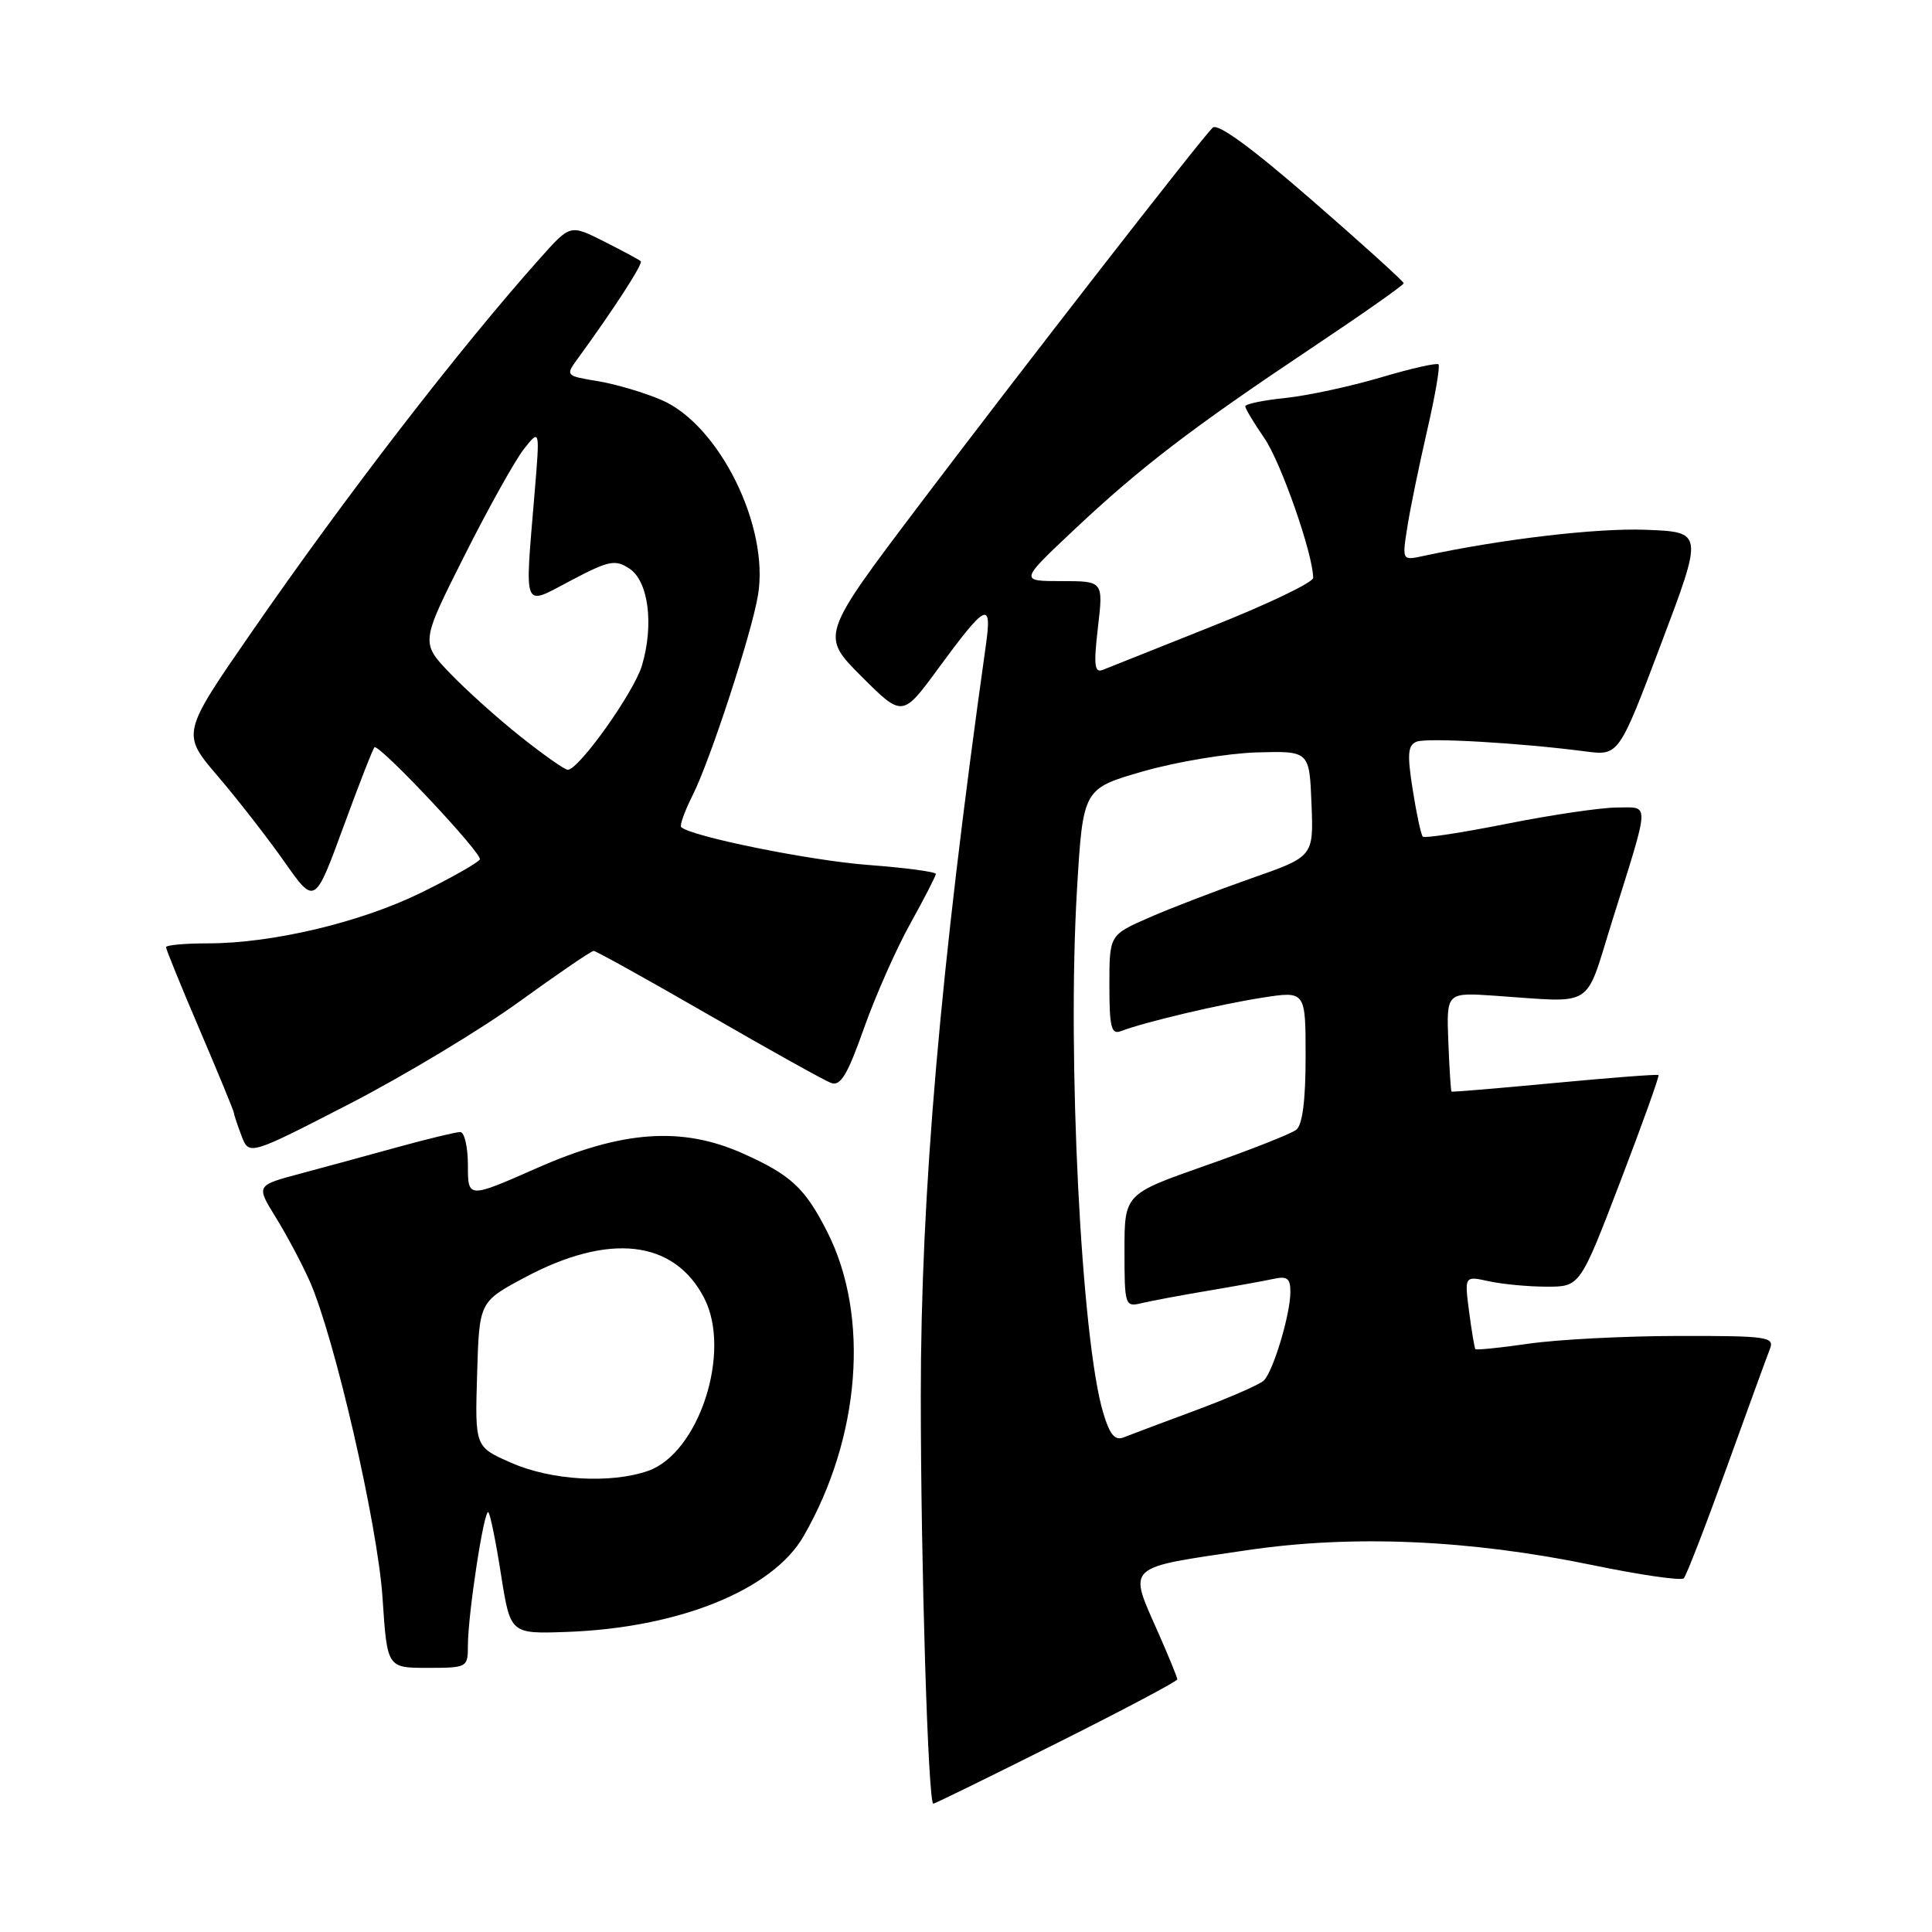 <?xml version="1.0" encoding="UTF-8" standalone="no"?>
<!DOCTYPE svg PUBLIC "-//W3C//DTD SVG 1.1//EN" "http://www.w3.org/Graphics/SVG/1.1/DTD/svg11.dtd" >
<svg xmlns="http://www.w3.org/2000/svg" xmlns:xlink="http://www.w3.org/1999/xlink" version="1.1" viewBox="0 0 256 256">
 <g >
 <path fill="currentColor"
d=" M 140.01 230.99 C 148.81 226.59 156.00 222.78 156.00 222.52 C 156.00 222.27 154.87 219.51 153.50 216.40 C 149.47 207.29 148.90 207.82 165.24 205.41 C 179.24 203.34 194.66 204.01 211.00 207.38 C 217.32 208.69 222.78 209.48 223.11 209.13 C 223.45 208.78 226.00 202.20 228.78 194.50 C 231.56 186.80 234.14 179.71 234.52 178.75 C 235.16 177.14 234.20 177.00 222.36 177.02 C 215.29 177.03 206.40 177.49 202.60 178.04 C 198.81 178.59 195.61 178.91 195.49 178.77 C 195.38 178.62 195.00 176.38 194.66 173.78 C 194.05 169.06 194.05 169.06 197.27 169.77 C 199.05 170.16 202.49 170.49 204.93 170.49 C 209.36 170.50 209.36 170.50 214.69 156.59 C 217.62 148.94 219.90 142.58 219.76 142.45 C 219.62 142.32 213.43 142.80 206.00 143.50 C 198.57 144.20 192.42 144.72 192.33 144.64 C 192.24 144.56 192.05 141.57 191.91 138.00 C 191.66 131.50 191.66 131.50 198.08 131.94 C 211.52 132.85 209.91 133.87 213.61 122.07 C 218.70 105.81 218.65 107.00 214.27 107.00 C 212.20 107.00 205.65 107.96 199.73 109.14 C 193.80 110.32 188.76 111.10 188.53 110.86 C 188.29 110.62 187.69 107.82 187.19 104.63 C 186.44 99.89 186.54 98.73 187.73 98.27 C 189.16 97.73 201.36 98.43 210.03 99.56 C 214.50 100.15 214.50 100.15 220.10 85.32 C 225.70 70.50 225.70 70.50 218.10 70.20 C 211.60 69.95 199.05 71.42 188.64 73.66 C 185.78 74.28 185.78 74.28 186.47 69.89 C 186.84 67.47 188.03 61.72 189.09 57.10 C 190.16 52.48 190.84 48.51 190.61 48.28 C 190.38 48.05 186.93 48.83 182.94 50.02 C 178.95 51.20 173.29 52.42 170.35 52.73 C 167.41 53.03 165.00 53.53 165.00 53.84 C 165.00 54.14 166.14 56.03 167.52 58.04 C 169.72 61.20 174.00 73.46 174.00 76.57 C 174.00 77.17 168.04 80.03 160.75 82.93 C 153.46 85.84 146.89 88.46 146.13 88.76 C 145.02 89.20 144.90 88.15 145.48 83.15 C 146.20 77.00 146.20 77.00 140.65 77.00 C 135.10 77.00 135.10 77.00 142.30 70.22 C 151.12 61.92 157.88 56.74 173.75 46.14 C 180.49 41.64 186.00 37.77 186.00 37.53 C 186.00 37.30 180.53 32.34 173.83 26.52 C 165.80 19.53 161.33 16.27 160.68 16.92 C 158.95 18.65 135.46 48.86 121.85 66.85 C 108.73 84.21 108.73 84.21 114.15 89.63 C 119.58 95.05 119.58 95.05 124.35 88.54 C 130.72 79.87 131.48 79.52 130.62 85.59 C 124.56 128.68 122.01 158.11 122.01 185.00 C 122.01 207.27 122.98 239.00 123.67 239.00 C 123.86 239.00 131.22 235.40 140.01 230.99 Z  M 62.00 218.04 C 62.00 213.90 64.16 199.82 64.71 200.38 C 64.96 200.62 65.72 204.35 66.39 208.66 C 67.63 216.50 67.63 216.50 75.06 216.24 C 89.95 215.71 102.37 210.69 106.48 203.55 C 114.02 190.47 115.27 174.38 109.62 163.24 C 106.67 157.42 104.82 155.70 98.46 152.85 C 90.38 149.23 82.45 149.79 71.18 154.76 C 62.00 158.81 62.00 158.81 62.00 154.41 C 62.00 151.98 61.54 150.00 60.98 150.00 C 60.42 150.00 56.70 150.90 52.73 151.99 C 48.75 153.09 42.90 154.68 39.72 155.53 C 33.93 157.08 33.93 157.08 36.53 161.29 C 37.96 163.60 39.98 167.39 41.01 169.70 C 44.30 177.07 50.05 202.03 50.69 211.75 C 51.30 221.00 51.30 221.00 56.65 221.00 C 61.91 221.00 62.00 220.95 62.00 218.04 Z  M 68.77 132.75 C 73.90 129.04 78.35 126.00 78.66 126.00 C 78.97 126.00 85.81 129.80 93.86 134.44 C 101.91 139.09 109.22 143.16 110.10 143.49 C 111.37 143.97 112.28 142.46 114.46 136.30 C 115.98 132.01 118.74 125.76 120.61 122.40 C 122.47 119.05 124.00 116.08 124.00 115.80 C 124.00 115.52 119.96 114.98 115.03 114.61 C 107.32 114.03 91.49 110.82 90.26 109.59 C 90.04 109.37 90.73 107.46 91.79 105.35 C 94.12 100.71 99.60 83.94 100.44 78.85 C 101.96 69.77 95.32 56.33 87.68 53.01 C 85.38 52.02 81.56 50.89 79.19 50.50 C 75.00 49.82 74.93 49.75 76.46 47.65 C 81.36 40.93 85.25 34.92 84.90 34.61 C 84.68 34.41 82.49 33.23 80.03 31.99 C 75.56 29.74 75.56 29.74 71.65 34.12 C 60.91 46.14 45.82 65.70 33.30 83.82 C 24.04 97.21 24.04 97.21 28.86 102.85 C 31.52 105.96 35.49 111.07 37.70 114.21 C 41.71 119.92 41.71 119.92 45.54 109.46 C 47.65 103.71 49.49 99.00 49.64 99.00 C 50.69 99.00 64.00 113.20 63.58 113.88 C 63.28 114.35 59.77 116.34 55.77 118.30 C 47.75 122.23 36.09 125.00 27.54 125.00 C 24.49 125.00 22.00 125.23 22.00 125.51 C 22.00 125.79 24.02 130.76 26.50 136.55 C 28.98 142.35 31.00 147.27 31.00 147.48 C 31.00 147.69 31.45 149.05 32.00 150.49 C 33.00 153.12 33.00 153.12 46.23 146.31 C 53.50 142.56 63.65 136.46 68.77 132.75 Z  M 146.18 187.20 C 143.27 177.51 141.39 140.01 142.70 118.00 C 143.50 104.50 143.50 104.50 151.50 102.20 C 155.90 100.94 162.65 99.82 166.50 99.70 C 173.50 99.50 173.50 99.50 173.78 106.50 C 174.06 113.50 174.06 113.50 165.78 116.39 C 161.23 117.99 155.14 120.32 152.25 121.59 C 147.00 123.89 147.00 123.89 147.00 130.55 C 147.00 136.13 147.25 137.12 148.53 136.63 C 151.62 135.44 161.65 133.07 167.25 132.20 C 173.00 131.30 173.00 131.30 173.00 140.03 C 173.00 145.83 172.58 149.08 171.75 149.71 C 171.06 150.24 165.66 152.37 159.75 154.44 C 149.00 158.22 149.00 158.22 149.00 165.72 C 149.00 172.99 149.07 173.20 151.25 172.68 C 152.49 172.38 156.43 171.64 160.00 171.04 C 163.57 170.44 167.51 169.73 168.75 169.46 C 170.57 169.06 171.00 169.39 170.98 171.23 C 170.97 174.19 168.71 181.69 167.47 182.92 C 166.94 183.45 162.90 185.21 158.50 186.85 C 154.10 188.48 149.79 190.10 148.92 190.45 C 147.73 190.93 147.05 190.12 146.18 187.20 Z  M 67.72 193.82 C 62.93 191.72 62.93 191.72 63.22 182.11 C 63.50 172.50 63.50 172.50 69.50 169.29 C 80.70 163.30 89.32 164.28 93.31 172.00 C 96.98 179.11 92.62 192.54 85.87 194.90 C 80.90 196.63 73.01 196.16 67.72 193.82 Z  M 69.00 97.62 C 65.97 95.22 61.75 91.42 59.62 89.20 C 55.74 85.15 55.74 85.15 61.54 73.63 C 64.73 67.29 68.29 60.92 69.44 59.47 C 71.54 56.83 71.54 56.83 70.85 65.17 C 69.52 81.21 69.16 80.33 75.65 76.92 C 80.68 74.27 81.52 74.10 83.40 75.34 C 85.93 77.01 86.67 82.78 85.06 88.19 C 83.99 91.76 76.70 102.00 75.23 102.00 C 74.83 102.00 72.03 100.03 69.00 97.62 Z "/>
</g>
</svg>
